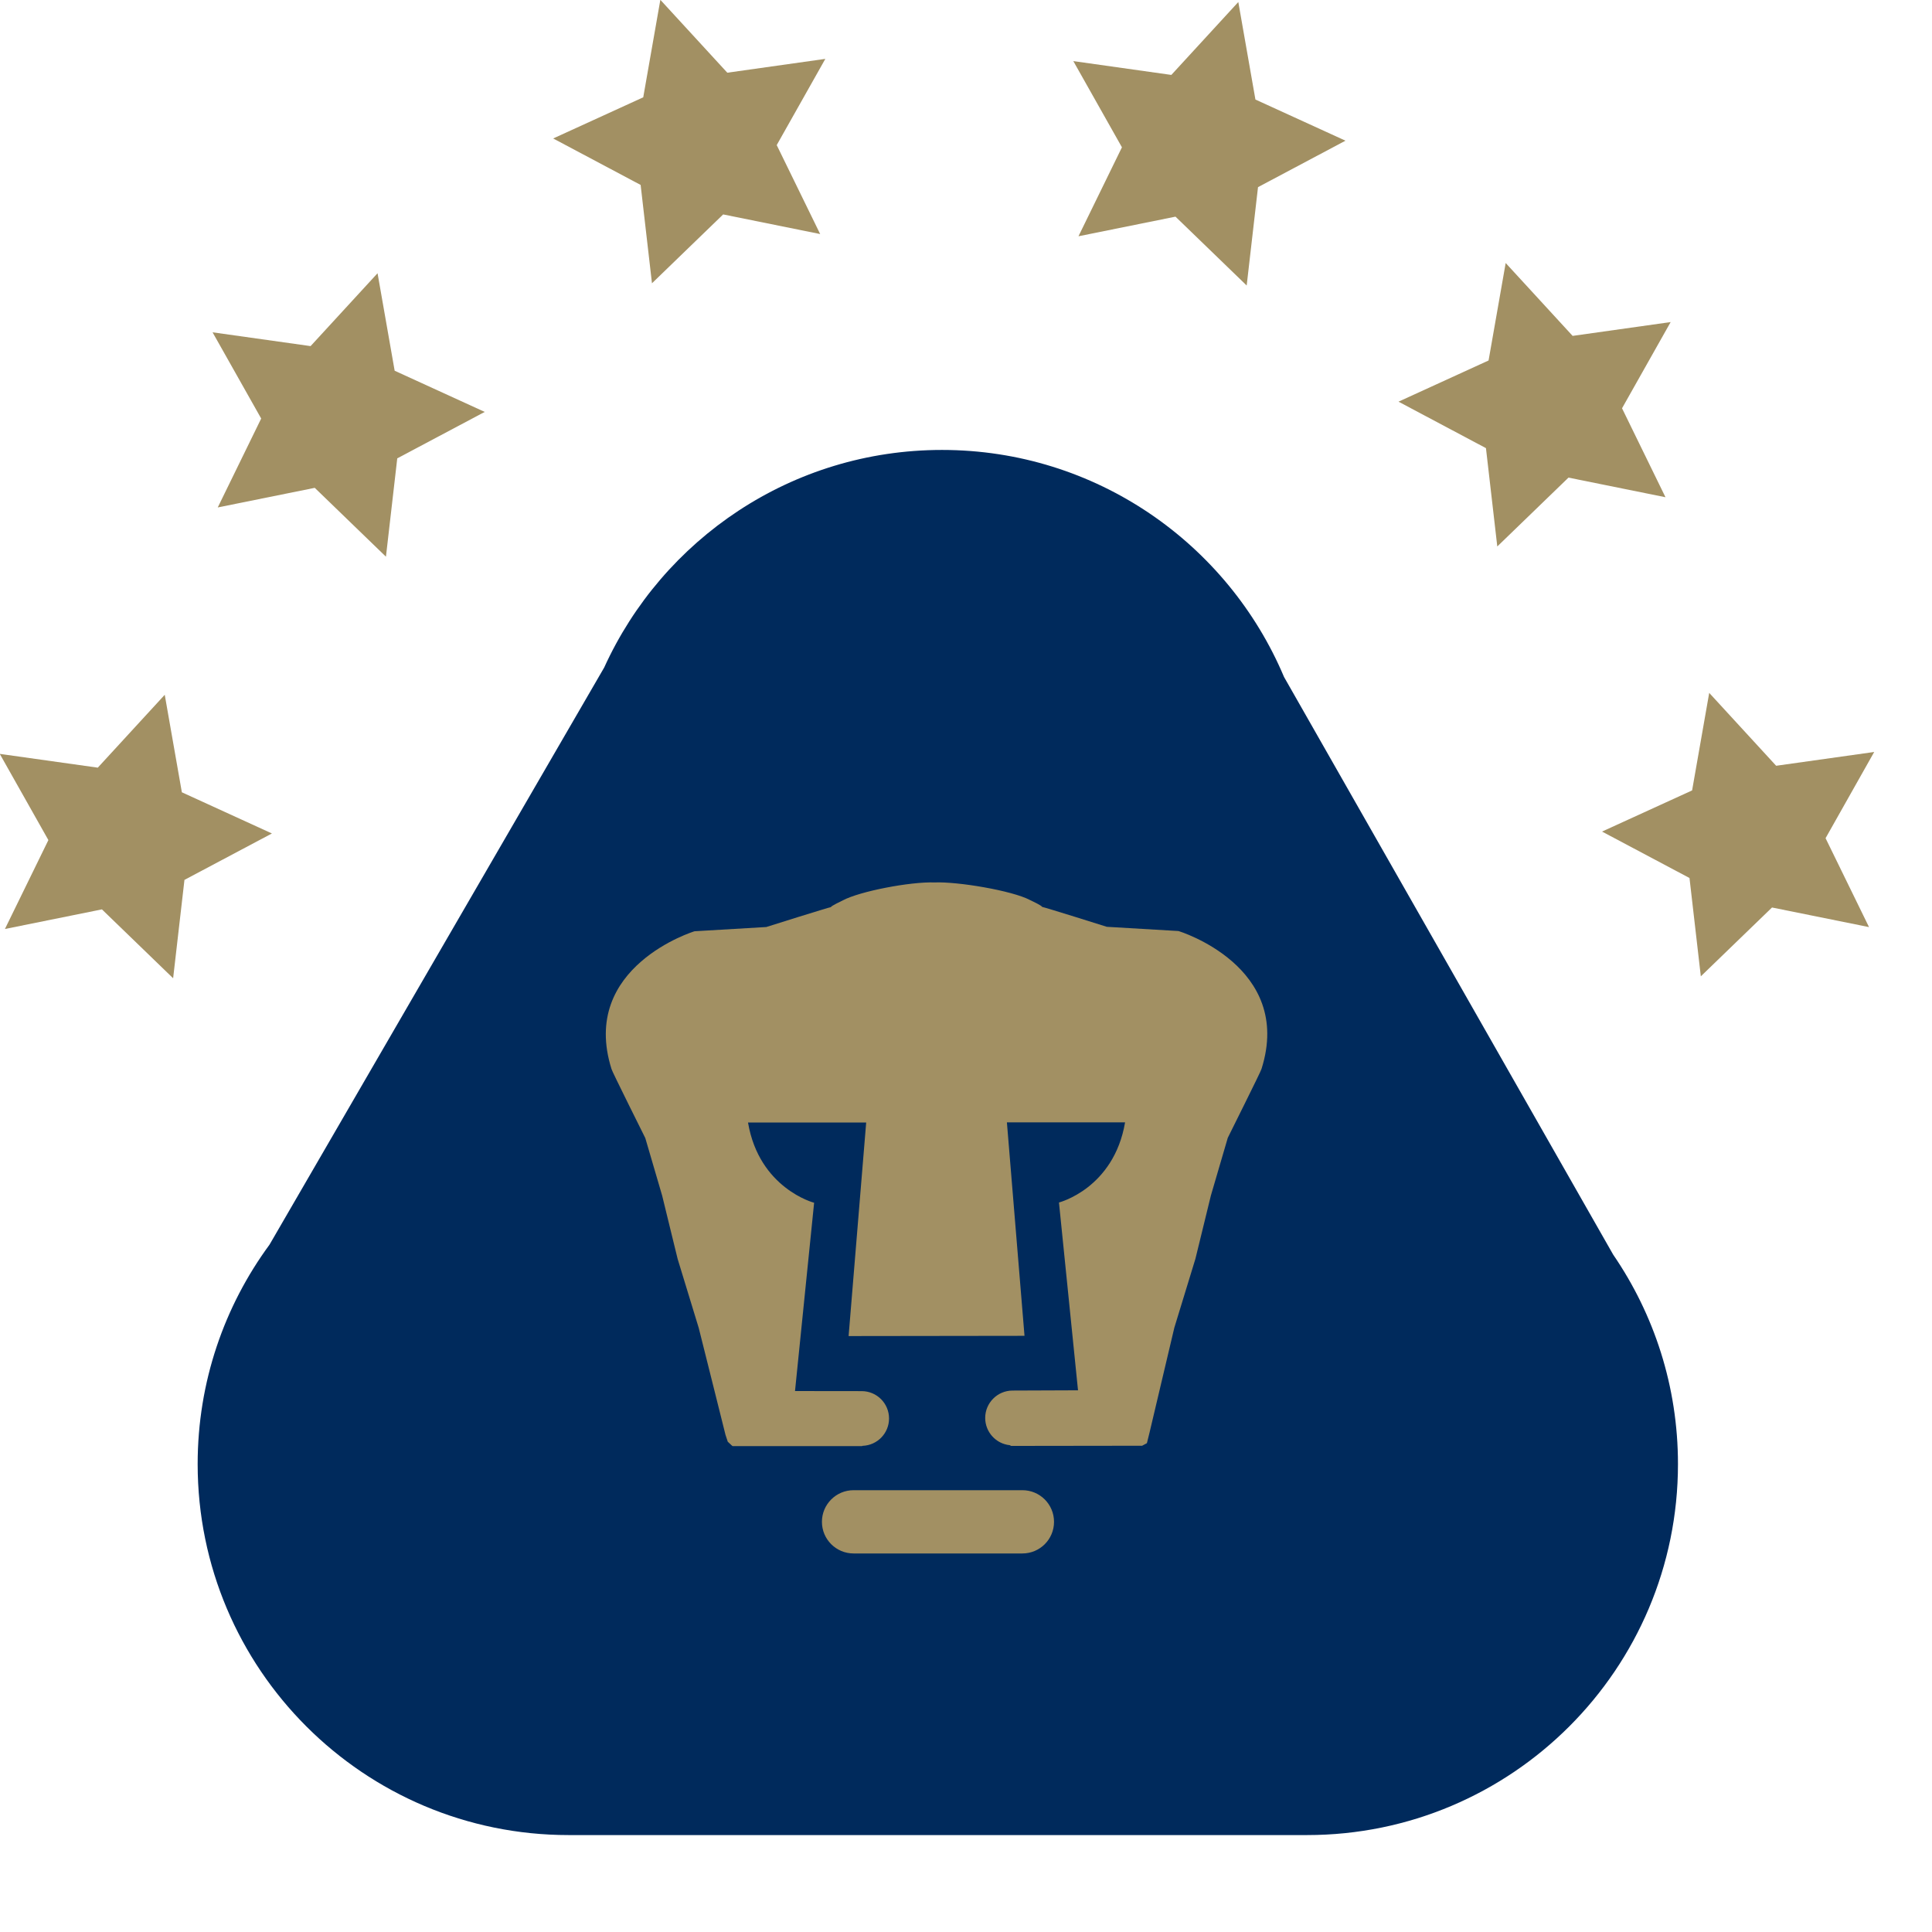 <svg height="1000" viewBox="0 0 1000 1000" width="1000" xmlns="http://www.w3.org/2000/svg"><g transform="matrix(4.998 0 0 4.998 -1494.228 -1054.517)"><g><path d="M 466.027 340.917 L 431.94 281.093 c -5.824 -13.811 -19.491 -23.509 -35.421 -23.509 c -15.553 0 -28.934 9.242 -34.982 22.531 l -34.661 59.773 c -4.674 6.359 -7.441 14.214 -7.441 22.719 c 0 21.218 17.202 38.423 38.423 38.423 c 1.178 0 75.422 0 76.46 0 c 21.219 0 38.42 -17.205 38.42 -38.423 c 0 -8.051 -2.478 -15.514 -6.711 -21.69 z" fill="#002a5c"/><path d="m 404.845 365.314 h -17.481 c -1.811 0 -3.279 1.465 -3.279 3.278 c 0 1.808 1.468 3.274 3.279 3.274 h 17.481 c 1.813 0 3.276 -1.467 3.276 -3.274 c 0 -1.814 -1.464 -3.278 -3.276 -3.278 z m 21.725 -54.758 c -2.569 -2.241 -5.556 -3.149 -5.556 -3.149 l -7.428 -.438 c 0 0 -1.636 -.518 -3.287 -1.031 c -1.654 -.513 -3.325 -1.026 -3.398 -1.026 c -.041 -.079 -.296 -.226 -.566 -.37 c -.274 -.141 -.569 -.277 -.688 -.339 c -.941 -.499 -2.826 -.979 -4.768 -1.325 c -1.939 -.347 -3.938 -.551 -5.11 -.504 c -1.306 -.044 -3.247 .19 -5.082 .549 c -1.832 .355 -3.556 .842 -4.424 1.301 c -.12 .063 -.417 .201 -.689 .343 c -.274 .141 -.528 .288 -.569 .365 c -.073 0 -1.744 .517 -3.395 1.027 c -1.652 .519 -3.288 1.032 -3.288 1.032 l -7.43 .439 c 0 0 -2.986 .91 -5.554 3.154 c -2.566 2.235 -4.72 5.806 -3.042 11.121 c 0 .072 .874 1.855 1.749 3.624 c .875 1.768 1.747 3.518 1.747 3.518 l 1.75 5.973 l .799 3.274 l .803 3.278 l 2.182 7.141 l 1.388 5.535 l 1.383 5.533 l .236 .713 l .334 .311 c .022 .032 .048 .05 .079 .072 l .081 .071 h 13.401 c 0 0 .025 -.014 .066 -.029 c 1.522 -.052 2.74 -1.297 2.74 -2.832 c 0 -1.566 -1.27 -2.833 -2.835 -2.833 l -6.902 -.008 l 1.979 -19.5 c 0 0 -1.421 -.363 -2.985 -1.589 c -1.568 -1.219 -3.28 -3.294 -3.861 -6.717 c -.071 0 12.237 0 12.237 0 l -1.82 22.112 l 18.216 -.024 l -1.823 -22.109 c 0 0 12.313 0 12.239 0 c -.582 3.42 -2.297 5.501 -3.861 6.721 c -1.568 1.219 -2.986 1.58 -2.986 1.58 l 1.972 19.45 l -6.785 .026 c -1.565 .01 -2.831 1.28 -2.827 2.845 c .006 1.461 1.118 2.666 2.541 2.812 c .089 .048 .146 .076 .146 .076 l 13.565 -.018 l .495 -.266 l .273 -1.1 l 2.567 -10.857 l 2.185 -7.14 l 1.602 -6.553 l 1.749 -5.973 c 0 0 .875 -1.748 1.745 -3.517 c .875 -1.764 1.75 -3.55 1.75 -3.625 c 1.677 -5.314 -.474 -8.879 -3.04 -11.124 z" fill="#a29063"/><path d="M 373.857 233.194 L 366.484 240.324 L 365.31 230.14 L 356.253 225.328 L 365.58 221.065 L 367.352 210.97 L 374.286 218.517 L 384.438 217.085 L 379.403 226.014 L 383.903 235.226 Z" fill="#a29063"/><path d="M 420.7 233.425 L 428.073 240.555 L 429.246 230.369 L 438.304 225.558 L 428.978 221.295 L 427.206 211.198 L 420.27 218.747 L 410.119 217.315 L 415.154 226.243 L 410.653 235.455 Z" fill="#a29063"/><path d="M 461.399 260.45 L 454.026 267.58 L 452.852 257.397 L 443.796 252.585 L 453.123 248.32 L 454.895 238.226 L 461.828 245.773 L 471.98 244.342 L 466.945 253.27 L 471.445 262.482 Z" fill="#a29063"/><path d="M 482.477 304.969 L 475.104 312.098 L 473.931 301.915 L 464.874 297.106 L 474.201 292.844 L 475.973 282.744 L 482.906 290.291 L 493.06 288.863 L 488.023 297.792 L 492.523 306.999 Z" fill="#a29063"/><path d="M 331.561 261.509 L 338.934 268.639 L 340.106 258.455 L 349.164 253.646 L 339.837 249.382 L 338.065 239.284 L 331.13 246.831 L 320.978 245.402 L 326.014 254.331 L 321.515 263.539 Z" fill="#a29063"/><path d="M 309.521 305.164 L 316.895 312.296 L 318.068 302.11 L 327.125 297.303 L 317.799 293.038 L 316.026 282.94 L 309.092 290.487 L 298.94 289.06 L 303.976 297.988 L 299.475 307.195 Z" fill="#a29063"/></g></g></svg>